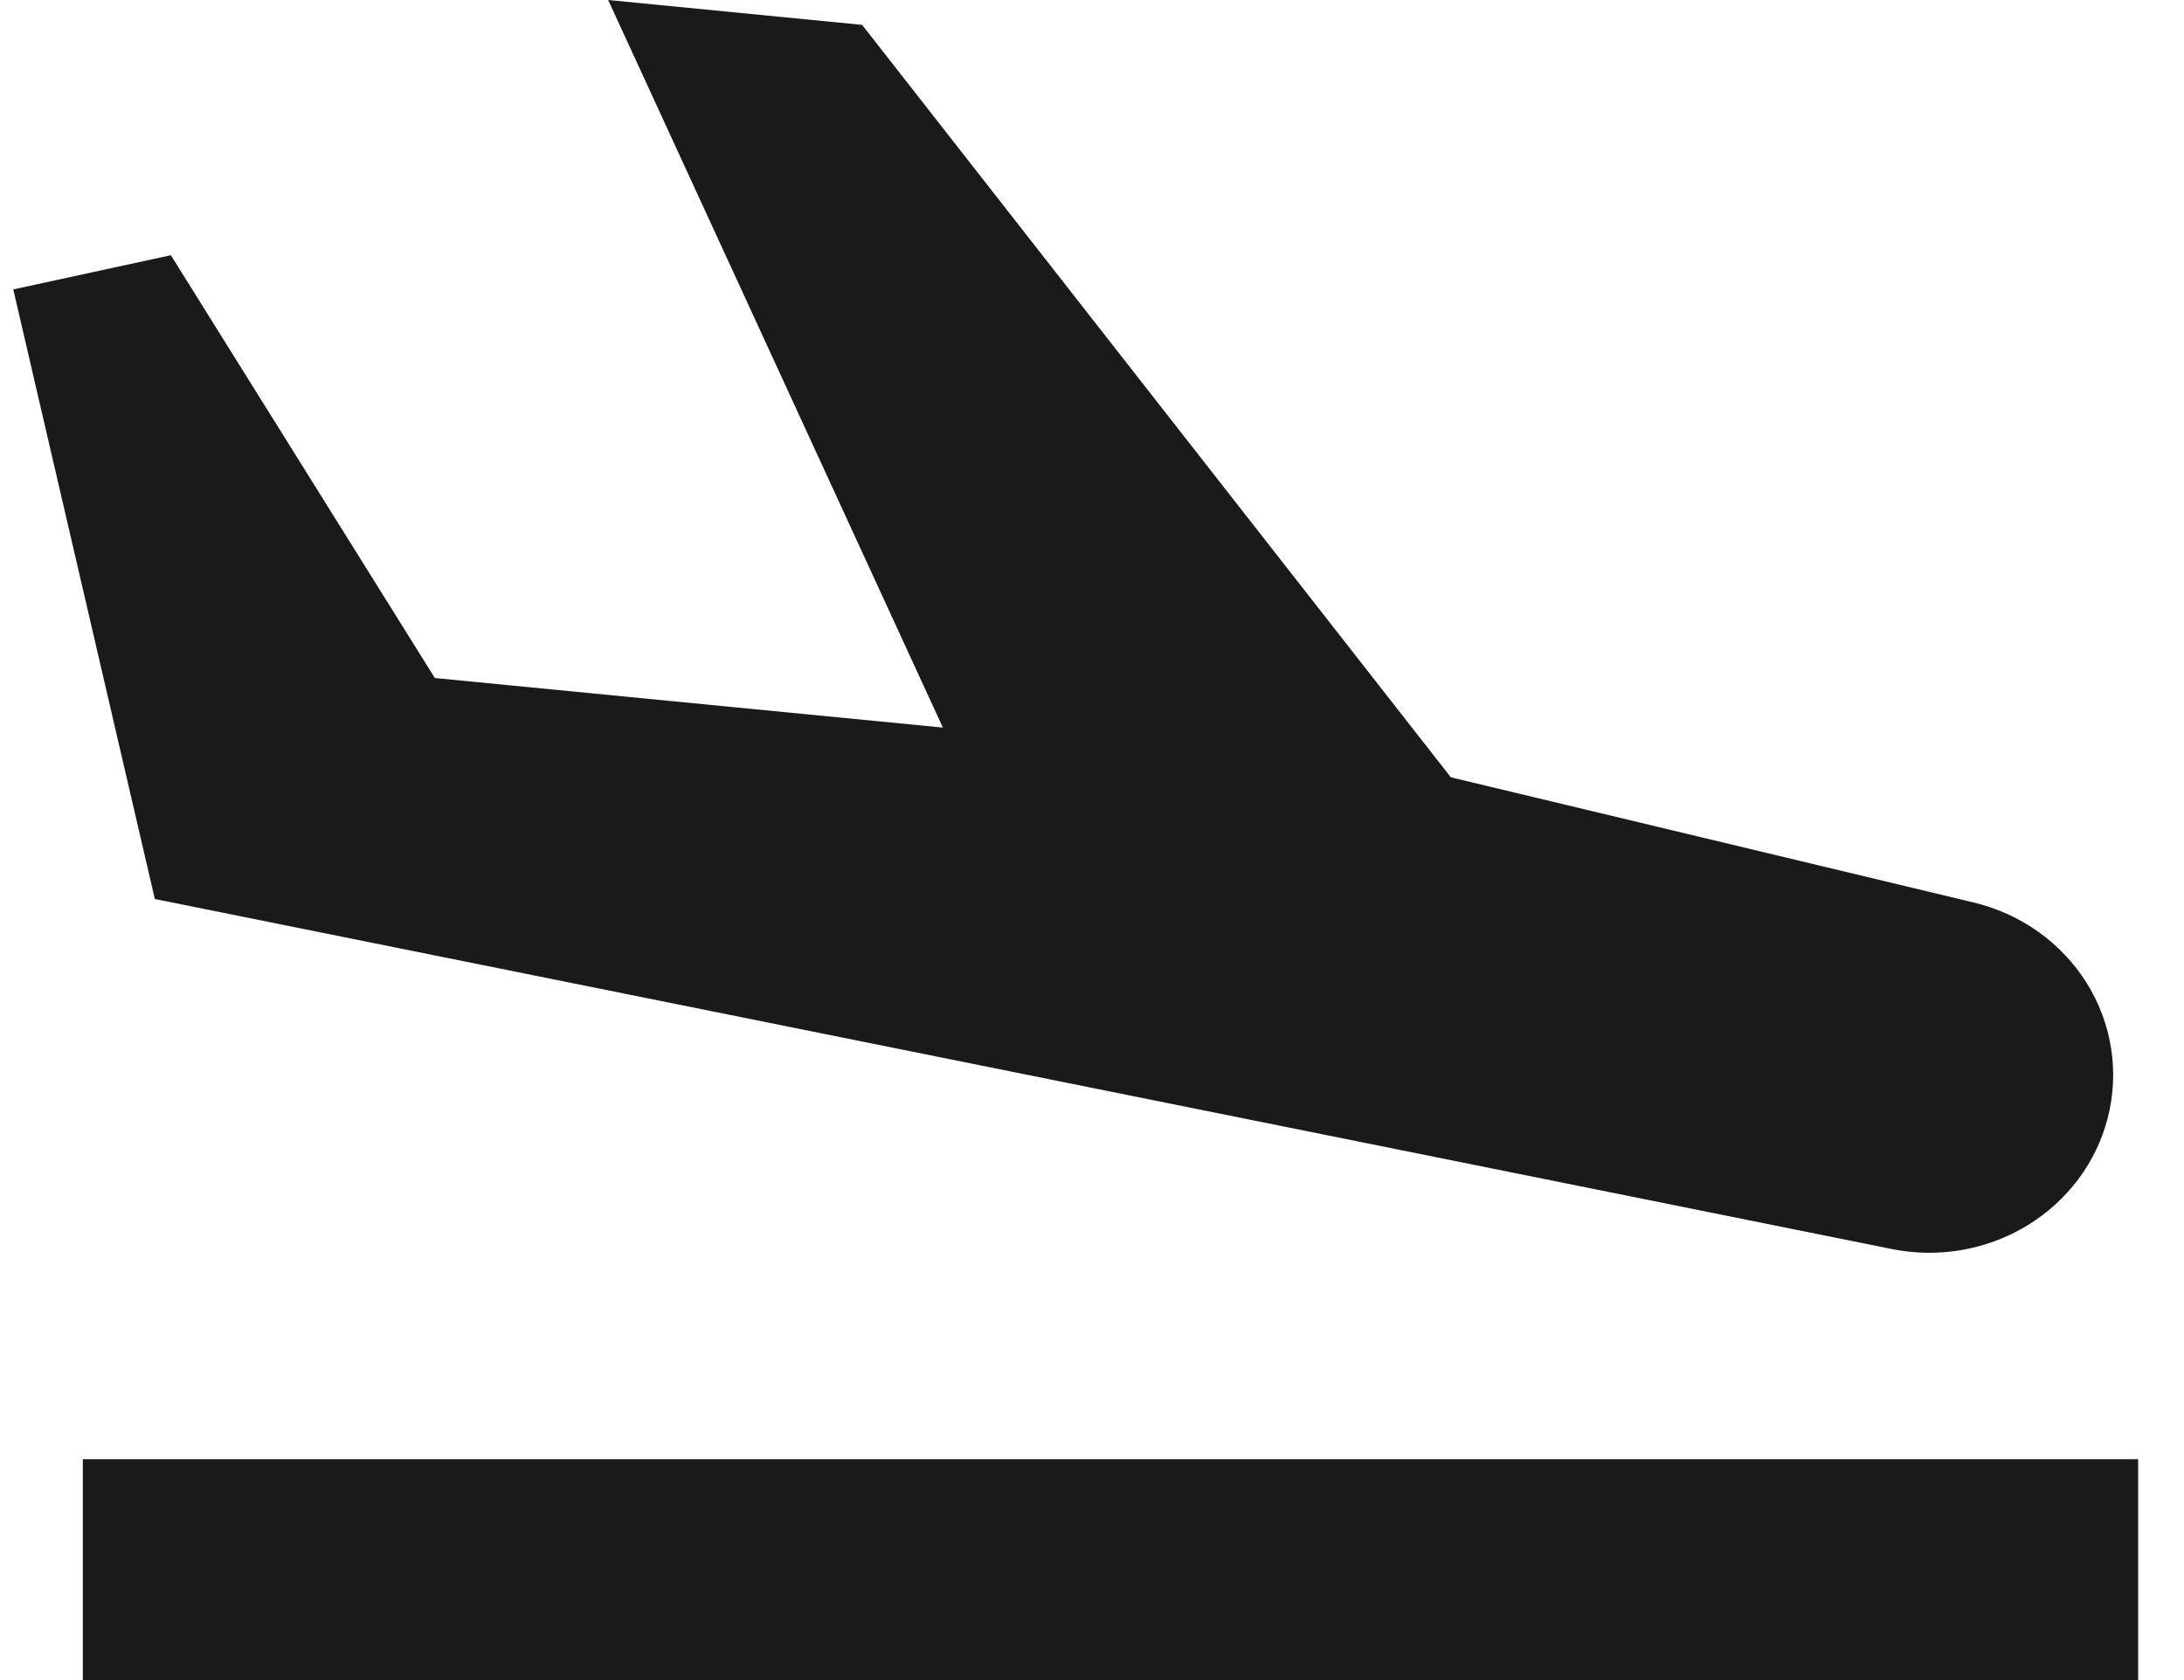 <svg width="39" height="30" viewBox="0 0 39 30" fill="none" xmlns="http://www.w3.org/2000/svg">
    <path d="M33.781 22.303C34.613 22.471 35.48 22.321 36.199 21.884C36.919 21.447 37.435 20.757 37.639 19.959V19.957C37.743 19.552 37.763 19.132 37.698 18.719C37.634 18.307 37.486 17.911 37.263 17.554C37.04 17.197 36.746 16.887 36.399 16.639C36.052 16.392 35.658 16.214 35.239 16.114L25.908 13.88L15.395 0.444L10.86 0L16.837 12.992L7.765 12.107L3.051 4.557L0.237 5.168L2.765 16.053L33.781 22.303ZM1.479 26.056H38.181V30H1.479V26.056Z" fill="#1A1A1A"/>
</svg>
